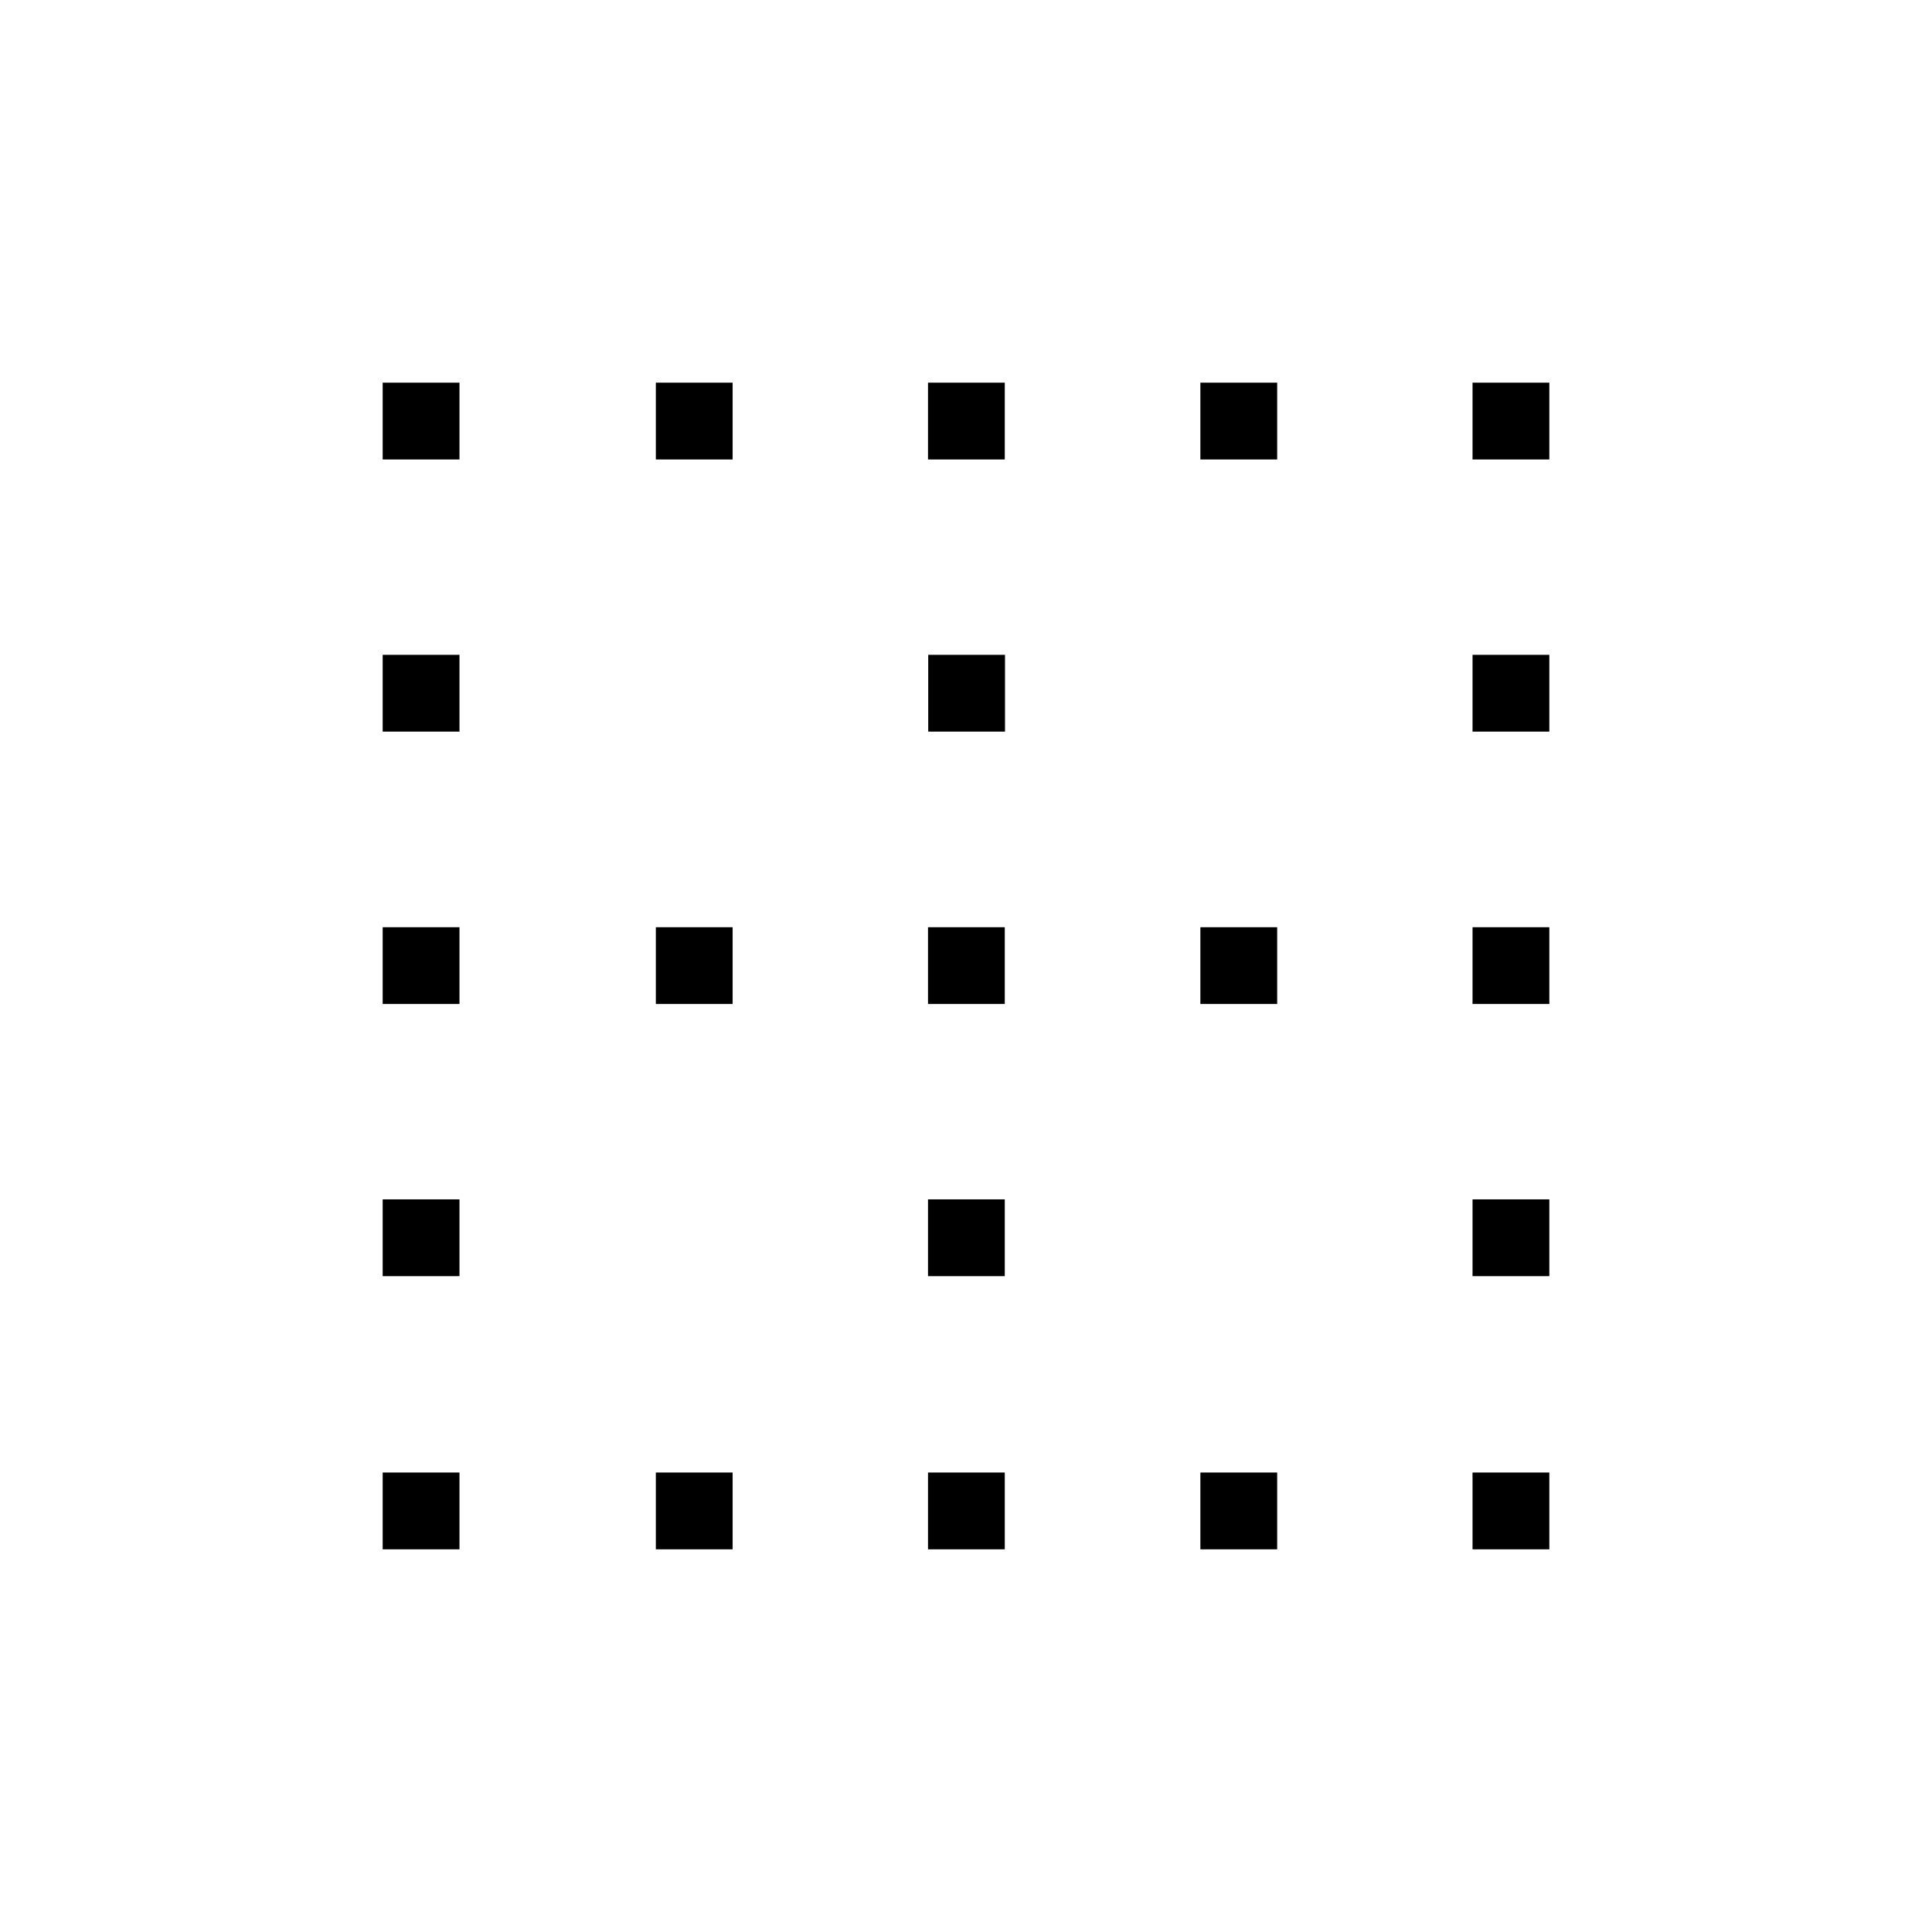 <svg xmlns="http://www.w3.org/2000/svg" height="20" viewBox="0 -960 960 960" width="20"><path d="M190.15-190.15v-38.16h38.16v38.16h-38.16Zm0-135.73v-38.16h38.16v38.16h-38.16Zm0-135.24v-38.15h38.16v38.15h-38.16Zm0-135.34v-38.16h38.16v38.16h-38.16Zm0-135.23v-38.16h38.16v38.16h-38.16Zm135.73 541.54v-38.16h38.16v38.16h-38.16Zm0-270.97v-38.15h38.16v38.15h-38.16Zm0-270.57v-38.16h38.16v38.16h-38.16Zm135.24 541.54v-38.16h38.15v38.16h-38.15Zm0-135.73v-38.16h38.15v38.16h-38.15Zm0-135.24v-38.15h38.15v38.15h-38.15Zm.11-135.34v-38.16h38.15v38.16h-38.15Zm-.11-135.23v-38.16h38.15v38.16h-38.15Zm135.34 541.54v-38.16h38.16v38.16h-38.16Zm0-270.97v-38.15h38.16v38.15h-38.16Zm0-270.57v-38.16h38.16v38.16h-38.16Zm135.23 541.54v-38.16h38.16v38.16h-38.16Zm0-135.73v-38.16h38.16v38.16h-38.16Zm0-135.24v-38.15h38.16v38.15h-38.16Zm0-135.34v-38.16h38.16v38.16h-38.16Zm0-135.23v-38.16h38.16v38.16h-38.16Z"/></svg>